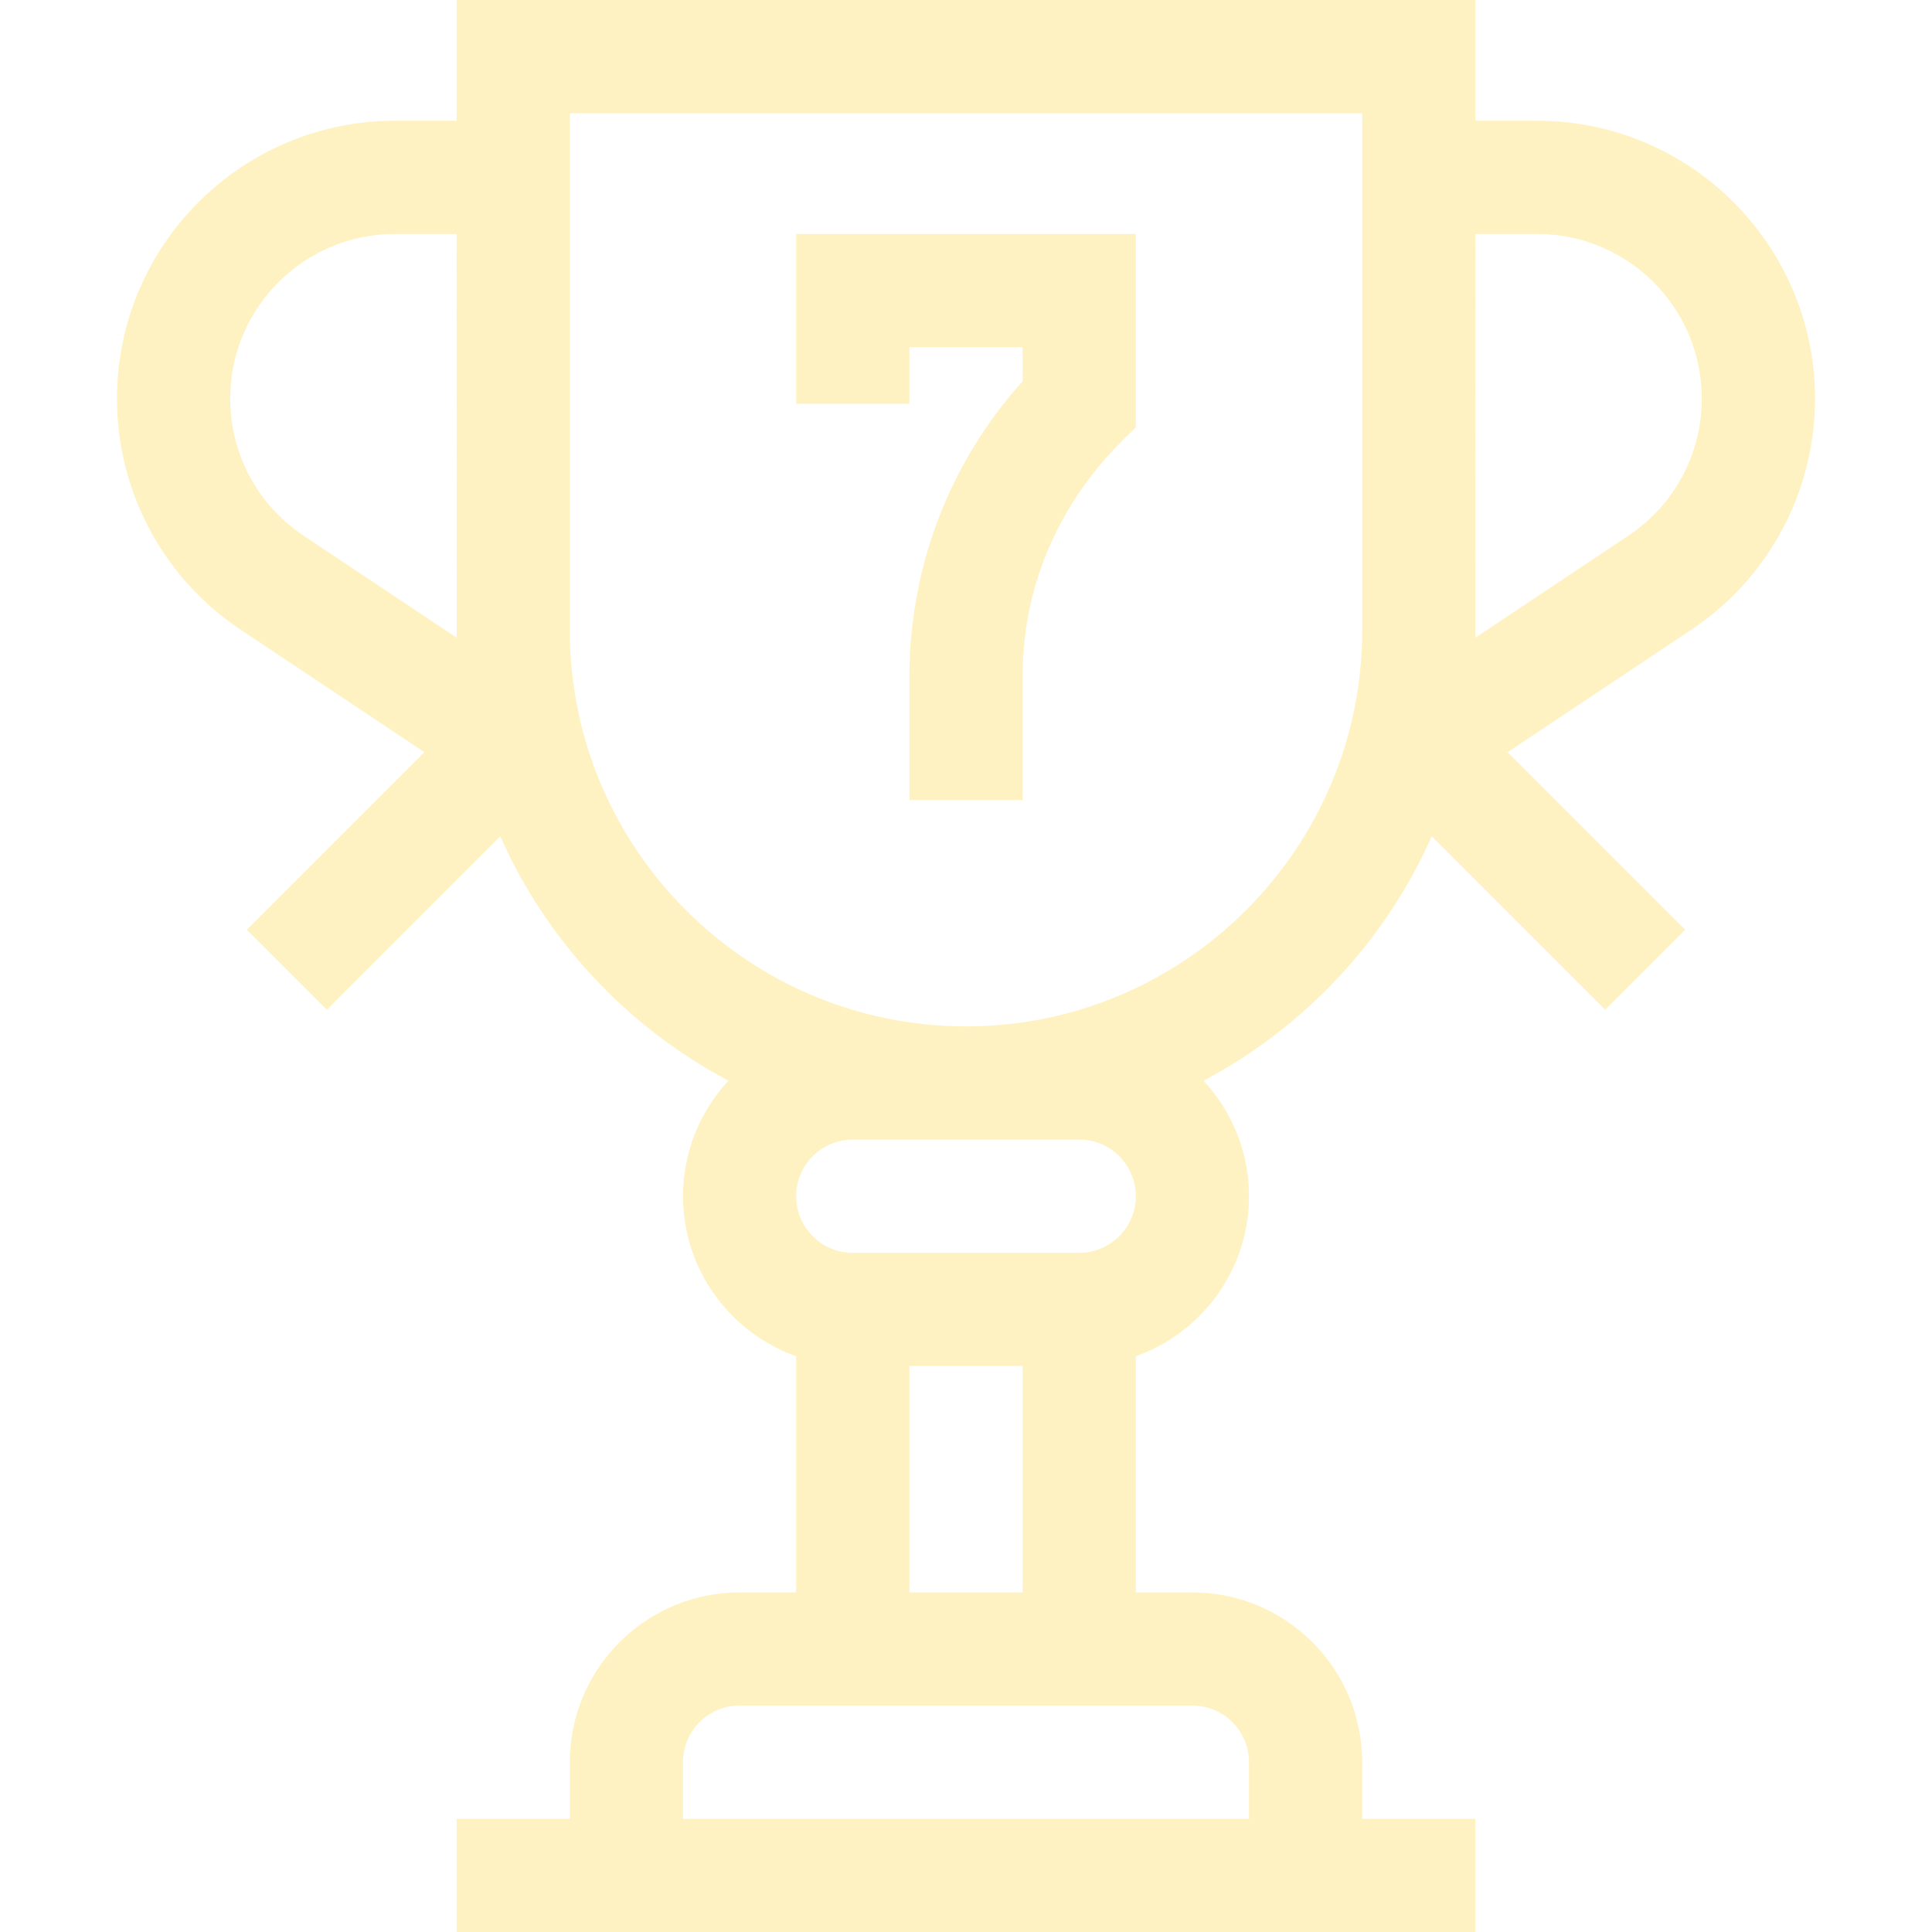 <svg width="40" height="40" viewBox="0 0 40 40" fill="none" xmlns="http://www.w3.org/2000/svg">
<g opacity="0.3">
<path d="M18.828 7.188H21.172V7.893C19.657 9.578 18.828 11.734 18.828 14.018V16.562H21.172V14.018C21.172 10.737 23.395 9.017 23.516 8.845V4.844H16.484V8.359H18.828V7.188Z" fill="#FFD432"/>
<path d="M31.826 2.5H30.547V0H9.453V2.5H8.174C5.002 2.5 2.422 5.08 2.422 8.252C2.422 10.18 3.379 11.969 4.983 13.038L8.786 15.573L5.109 19.25L6.766 20.907L10.357 17.316C11.32 19.485 12.995 21.27 15.082 22.375C14.498 23.002 14.141 23.843 14.141 24.766C14.141 26.293 15.12 27.596 16.484 28.08V32.969H15.312C13.374 32.969 11.797 34.546 11.797 36.484V37.656H9.453V40H30.547V37.656H28.203V36.484C28.203 34.546 26.626 32.969 24.688 32.969H23.516V28.08C24.88 27.596 25.859 26.293 25.859 24.766C25.859 23.843 25.502 23.002 24.918 22.375C27.005 21.27 28.68 19.485 29.643 17.316L33.234 20.907L34.891 19.25L31.214 15.573L35.017 13.038C36.621 11.969 37.578 10.18 37.578 8.252C37.578 5.08 34.998 2.5 31.826 2.5ZM4.766 8.252C4.766 6.373 6.295 4.844 8.174 4.844H9.453C9.453 4.844 9.454 13.15 9.455 13.202L6.283 11.088C5.333 10.454 4.766 9.394 4.766 8.252ZM25.859 36.484V37.656H14.141V36.484C14.141 35.838 14.666 35.312 15.312 35.312H24.688C25.334 35.312 25.859 35.838 25.859 36.484ZM18.828 32.969V28.281H21.172V32.969H18.828ZM22.344 23.594C22.99 23.594 23.516 24.119 23.516 24.766C23.516 25.412 22.99 25.938 22.344 25.938H17.656C17.01 25.938 16.484 25.412 16.484 24.766C16.484 24.119 17.01 23.594 17.656 23.594H22.344ZM28.203 13.047C28.203 17.57 24.523 21.25 20 21.25C15.477 21.25 11.797 17.57 11.797 13.047V2.344H28.203V13.047ZM33.717 11.088L30.545 13.202C30.546 13.15 30.547 4.844 30.547 4.844H31.826C33.706 4.844 35.234 6.373 35.234 8.252C35.234 9.394 34.667 10.454 33.717 11.088Z" fill="#FFD432"/>
</g>
</svg>
